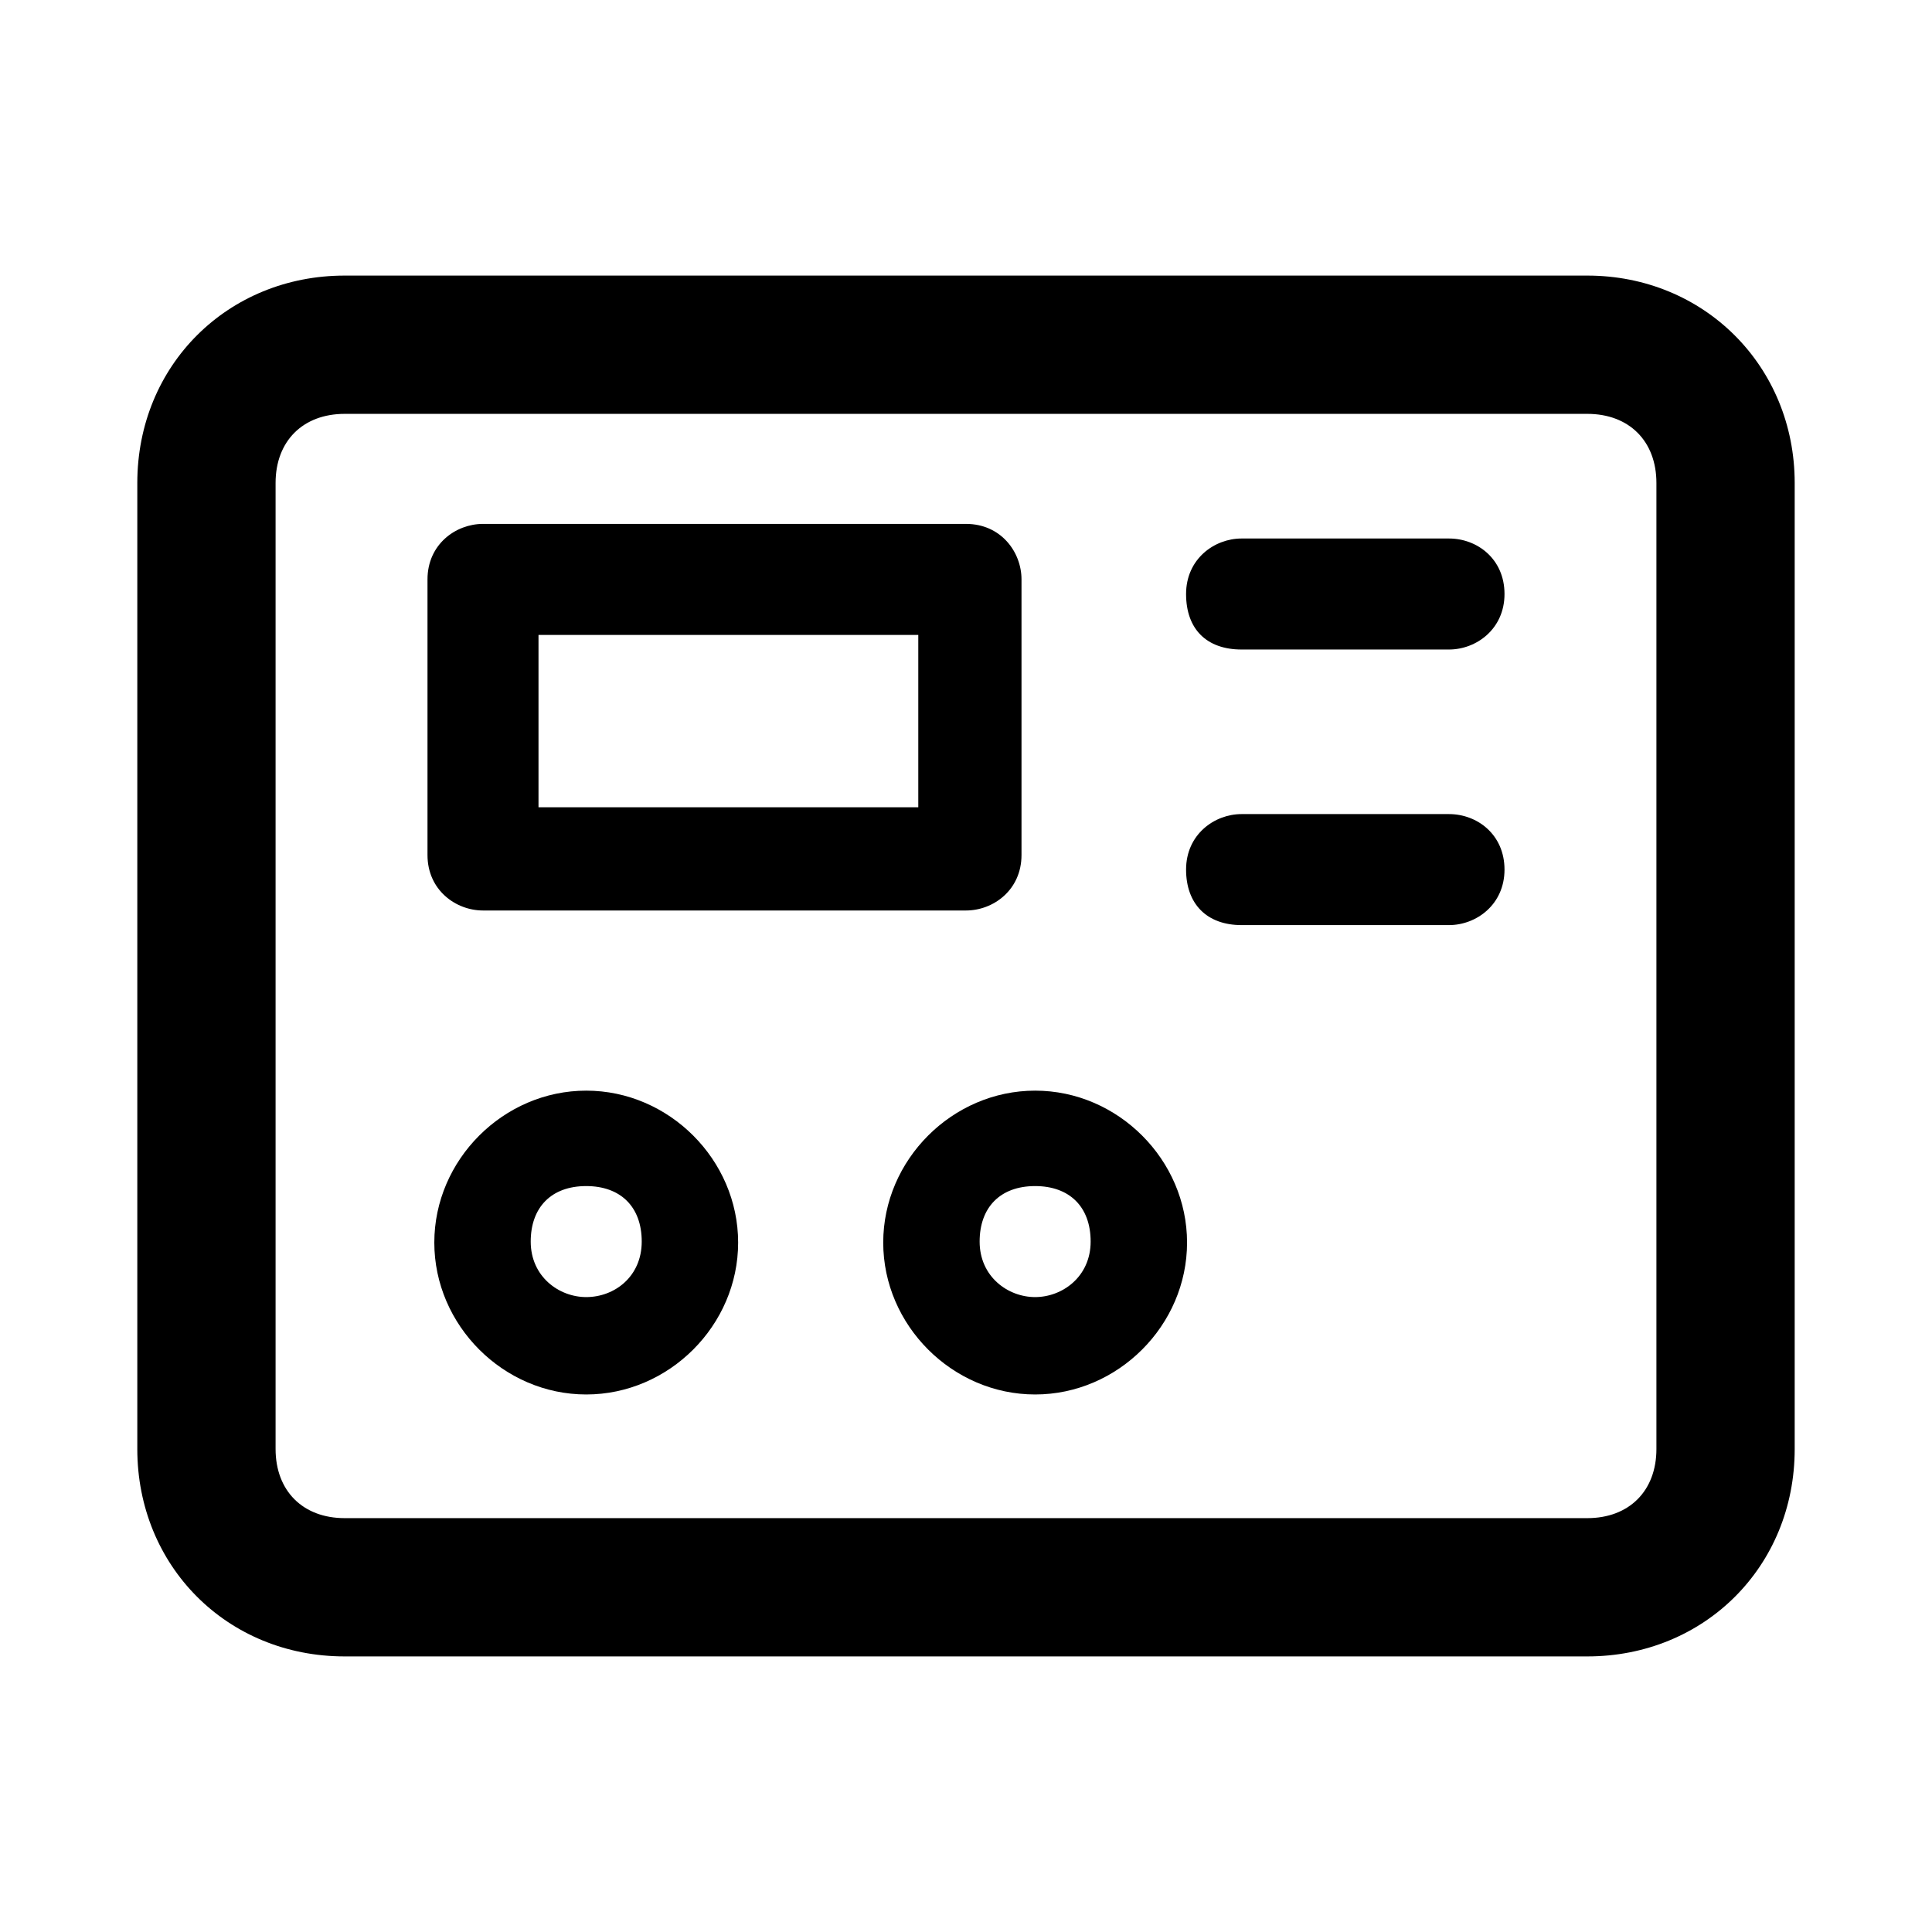 <?xml version="1.0" encoding="utf-8"?>
<!-- Generator: Adobe Illustrator 23.0.3, SVG Export Plug-In . SVG Version: 6.00 Build 0)  -->
<svg version="1.1" id="图层_1" xmlns="http://www.w3.org/2000/svg" xmlns:xlink="http://www.w3.org/1999/xlink" x="0px" y="0px"
	 viewBox="0 0 198.4 198.4" style="enable-background:new 0 0 198.4 198.4;" xml:space="preserve">
<path d="M163,28.3H35.4c-12,0-21.3,9.2-21.3,21.3v99.2c0,12,9.2,21.3,21.3,21.3H163c12,0,21.3-9.2,21.3-21.3V49.6
	C184.3,37.6,175,28.3,163,28.3z M170.1,148.8c0,4.3-2.8,7.1-7.1,7.1H35.4c-4.3,0-7.1-2.8-7.1-7.1V49.6c0-4.3,2.8-7.1,7.1-7.1H163
	c4.3,0,7.1,2.8,7.1,7.1V148.8z"/>
<path d="M49.6,93.5h49.6c2.8,0,5.7-2.1,5.7-5.7V59.5c0-2.8-2.1-5.7-5.7-5.7H49.6c-2.8,0-5.7,2.1-5.7,5.7v28.3
	C43.9,91.4,46.8,93.5,49.6,93.5z M55.3,65.2h39v17.7h-39V65.2z M148.8,55.3h-21.3c-2.8,0-5.7,2.1-5.7,5.7s2.1,5.7,5.7,5.7h21.3
	c2.8,0,5.7-2.1,5.7-5.7C154.5,57.4,151.7,55.3,148.8,55.3L148.8,55.3z M148.8,83.6h-21.3c-2.8,0-5.7,2.1-5.7,5.7
	c0,3.5,2.1,5.7,5.7,5.7h21.3c2.8,0,5.7-2.1,5.7-5.7C154.5,85.7,151.7,83.6,148.8,83.6L148.8,83.6z M60.2,112
	c-8.5,0-15.6,7.1-15.6,15.6s7.1,15.6,15.6,15.6s15.6-7.1,15.6-15.6S68.7,112,60.2,112L60.2,112z M60.2,133.2c-2.8,0-5.7-2.1-5.7-5.7
	c0-3.5,2.1-5.7,5.7-5.7c3.5,0,5.7,2.1,5.7,5.7C65.9,131.1,63.1,133.2,60.2,133.2L60.2,133.2z M106.3,112c-8.5,0-15.6,7.1-15.6,15.6
	s7.1,15.6,15.6,15.6s15.6-7.1,15.6-15.6S114.8,112,106.3,112L106.3,112z M106.3,133.2c-2.8,0-5.7-2.1-5.7-5.7c0-3.5,2.1-5.7,5.7-5.7
	c3.5,0,5.7,2.1,5.7,5.7C112,131.1,109.1,133.2,106.3,133.2L106.3,133.2z"/>
</svg>

